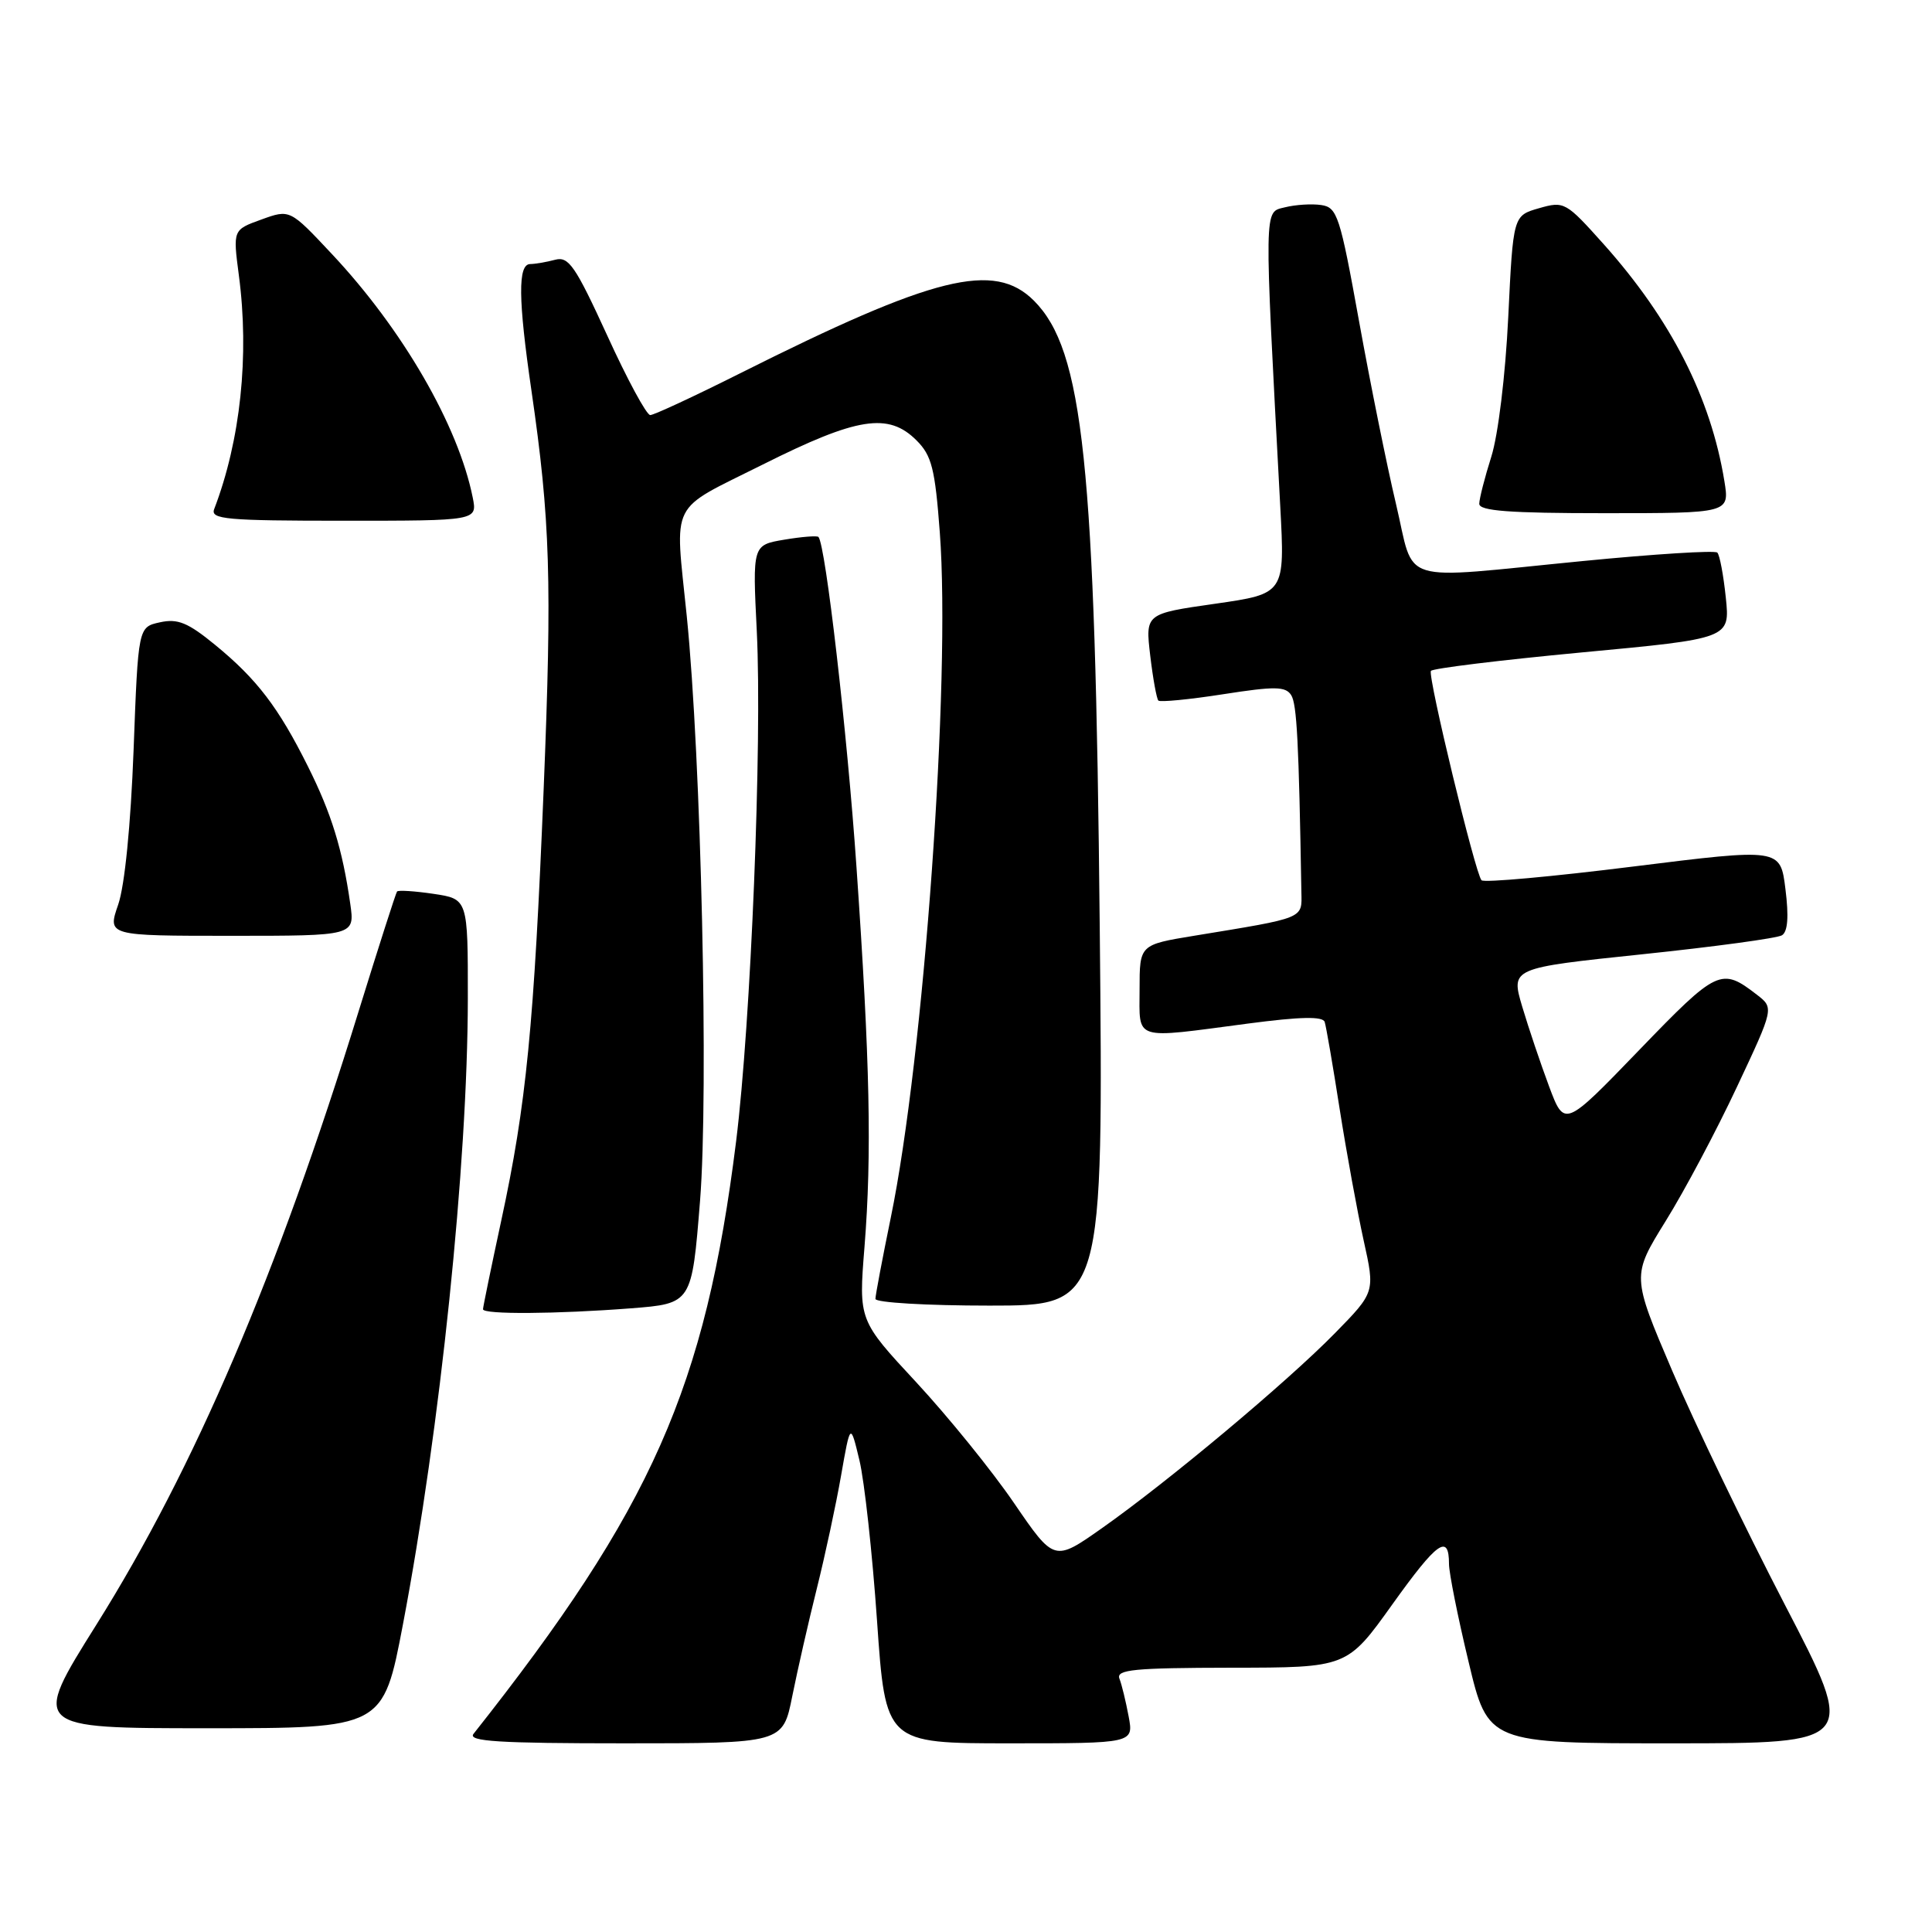 <?xml version="1.0" encoding="UTF-8" standalone="no"?>
<!DOCTYPE svg PUBLIC "-//W3C//DTD SVG 1.1//EN" "http://www.w3.org/Graphics/SVG/1.1/DTD/svg11.dtd" >
<svg xmlns="http://www.w3.org/2000/svg" xmlns:xlink="http://www.w3.org/1999/xlink" version="1.1" viewBox="0 0 256 256">
 <g >
 <path fill="currentColor"
d=" M 104.98 224.75 C 105.67 221.31 107.13 214.90 108.23 210.50 C 109.33 206.10 110.78 199.35 111.45 195.50 C 112.68 188.50 112.68 188.50 113.88 193.50 C 114.54 196.25 115.59 205.81 116.21 214.75 C 117.34 231.00 117.34 231.00 133.78 231.00 C 150.22 231.00 150.22 231.00 149.55 227.43 C 149.18 225.46 148.64 223.21 148.33 222.43 C 147.87 221.23 150.25 221.00 163.14 220.98 C 178.50 220.97 178.50 220.97 184.50 212.58 C 190.45 204.26 192.00 203.16 192.00 207.24 C 192.00 208.41 193.16 214.23 194.59 220.18 C 197.17 231.00 197.17 231.00 221.61 231.00 C 246.04 231.00 246.04 231.00 236.49 212.61 C 231.24 202.49 224.53 188.56 221.58 181.64 C 216.21 169.06 216.21 169.06 220.72 161.78 C 223.21 157.78 227.45 149.79 230.15 144.03 C 235.07 133.56 235.07 133.56 232.79 131.80 C 228.08 128.16 227.56 128.40 217.19 139.15 C 207.30 149.40 207.30 149.40 205.26 143.95 C 204.14 140.95 202.54 136.20 201.70 133.38 C 200.19 128.27 200.19 128.27 217.58 126.45 C 227.15 125.45 235.49 124.32 236.12 123.93 C 236.89 123.45 237.04 121.46 236.58 117.81 C 235.91 112.39 235.91 112.39 216.41 114.82 C 205.69 116.16 196.65 116.98 196.31 116.64 C 195.50 115.83 189.18 89.67 189.60 88.90 C 189.78 88.57 198.78 87.47 209.59 86.45 C 229.24 84.61 229.24 84.61 228.68 79.20 C 228.37 76.22 227.87 73.53 227.55 73.22 C 227.24 72.91 219.22 73.41 209.74 74.34 C 184.75 76.78 187.56 77.64 184.97 66.75 C 183.76 61.66 181.56 50.75 180.07 42.50 C 177.56 28.60 177.19 27.48 175.08 27.17 C 173.82 26.98 171.65 27.12 170.26 27.47 C 167.46 28.17 167.48 26.70 169.64 67.09 C 170.26 78.67 170.26 78.67 161.01 80.00 C 151.76 81.32 151.76 81.32 152.41 86.86 C 152.77 89.91 153.26 92.59 153.49 92.83 C 153.73 93.06 157.59 92.69 162.07 91.99 C 168.93 90.92 170.35 90.94 171.09 92.11 C 171.84 93.30 172.10 98.24 172.44 118.21 C 172.51 121.77 173.01 121.57 158.25 123.99 C 151.00 125.18 151.00 125.18 151.00 131.09 C 151.00 137.98 149.97 137.66 165.35 135.63 C 172.33 134.71 175.29 134.65 175.53 135.42 C 175.72 136.01 176.62 141.22 177.52 147.00 C 178.43 152.78 179.86 160.59 180.69 164.36 C 182.21 171.22 182.21 171.22 176.86 176.68 C 170.47 183.19 154.79 196.31 146.00 202.50 C 139.69 206.94 139.69 206.94 134.37 199.17 C 131.45 194.89 125.61 187.69 121.41 183.16 C 113.77 174.94 113.77 174.94 114.55 165.22 C 115.53 152.89 115.28 140.76 113.49 114.92 C 112.26 97.03 109.39 72.20 108.45 71.15 C 108.28 70.96 106.24 71.12 103.92 71.51 C 99.71 72.22 99.71 72.22 100.28 83.67 C 101.00 98.43 99.50 135.45 97.54 151.22 C 93.47 183.87 86.39 199.85 62.74 229.75 C 61.96 230.74 66.09 231.00 82.74 231.00 C 103.73 231.00 103.73 231.00 104.98 224.75 Z  M 53.39 215.25 C 58.34 189.22 61.97 154.20 61.99 132.31 C 62.00 119.12 62.00 119.12 57.45 118.44 C 54.95 118.07 52.77 117.93 52.61 118.13 C 52.45 118.33 50.16 125.47 47.52 134.00 C 36.76 168.85 25.79 194.51 12.79 215.25 C 4.17 229.00 4.17 229.00 27.47 229.00 C 50.77 229.00 50.77 229.00 53.39 215.25 Z  M 83.59 173.36 C 91.67 172.73 91.67 172.73 92.76 159.11 C 93.91 144.69 92.91 100.48 91.00 81.64 C 89.42 66.02 88.50 67.85 101.08 61.55 C 113.61 55.27 117.72 54.63 121.44 58.35 C 123.46 60.36 123.90 62.11 124.53 70.56 C 126.00 90.10 122.42 140.10 118.03 161.36 C 116.92 166.78 116.00 171.62 116.00 172.11 C 116.00 172.60 122.80 173.00 131.11 173.00 C 146.21 173.00 146.21 173.00 145.72 122.75 C 145.12 61.27 143.55 46.40 137.00 39.84 C 131.74 34.59 123.83 36.54 97.98 49.51 C 91.96 52.53 86.64 55.00 86.16 55.00 C 85.67 55.00 83.10 50.25 80.45 44.43 C 76.23 35.23 75.35 33.94 73.56 34.42 C 72.43 34.72 70.94 34.98 70.25 34.99 C 68.61 35.00 68.65 39.62 70.42 51.76 C 72.91 68.90 73.16 76.93 72.04 104.50 C 70.76 135.97 69.74 146.36 66.42 161.73 C 65.09 167.91 64.00 173.20 64.00 173.48 C 64.00 174.19 73.75 174.12 83.59 173.36 Z  M 46.41 119.75 C 45.37 112.48 43.91 107.77 40.79 101.53 C 36.90 93.73 34.03 89.98 28.54 85.48 C 24.90 82.49 23.55 81.94 21.19 82.46 C 18.31 83.09 18.31 83.09 17.70 99.41 C 17.32 109.35 16.53 117.35 15.66 119.87 C 14.23 124.00 14.23 124.00 30.63 124.00 C 47.02 124.00 47.02 124.00 46.41 119.75 Z  M 62.64 65.93 C 60.73 56.39 53.34 43.62 43.95 33.63 C 38.41 27.72 38.41 27.72 34.63 29.09 C 30.86 30.45 30.86 30.45 31.65 36.48 C 33.06 47.11 31.87 58.35 28.38 67.46 C 27.86 68.81 29.98 69.00 45.52 69.00 C 63.25 69.00 63.25 69.00 62.64 65.93 Z  M 228.49 63.75 C 226.69 52.69 221.41 42.33 212.50 32.36 C 207.49 26.76 207.27 26.63 203.93 27.59 C 200.50 28.57 200.50 28.57 199.85 42.03 C 199.48 49.72 198.51 57.65 197.61 60.50 C 196.74 63.25 196.02 66.06 196.01 66.75 C 196.00 67.70 199.98 68.00 212.59 68.00 C 229.18 68.00 229.18 68.00 228.49 63.75 Z "/>
</g>
</svg>